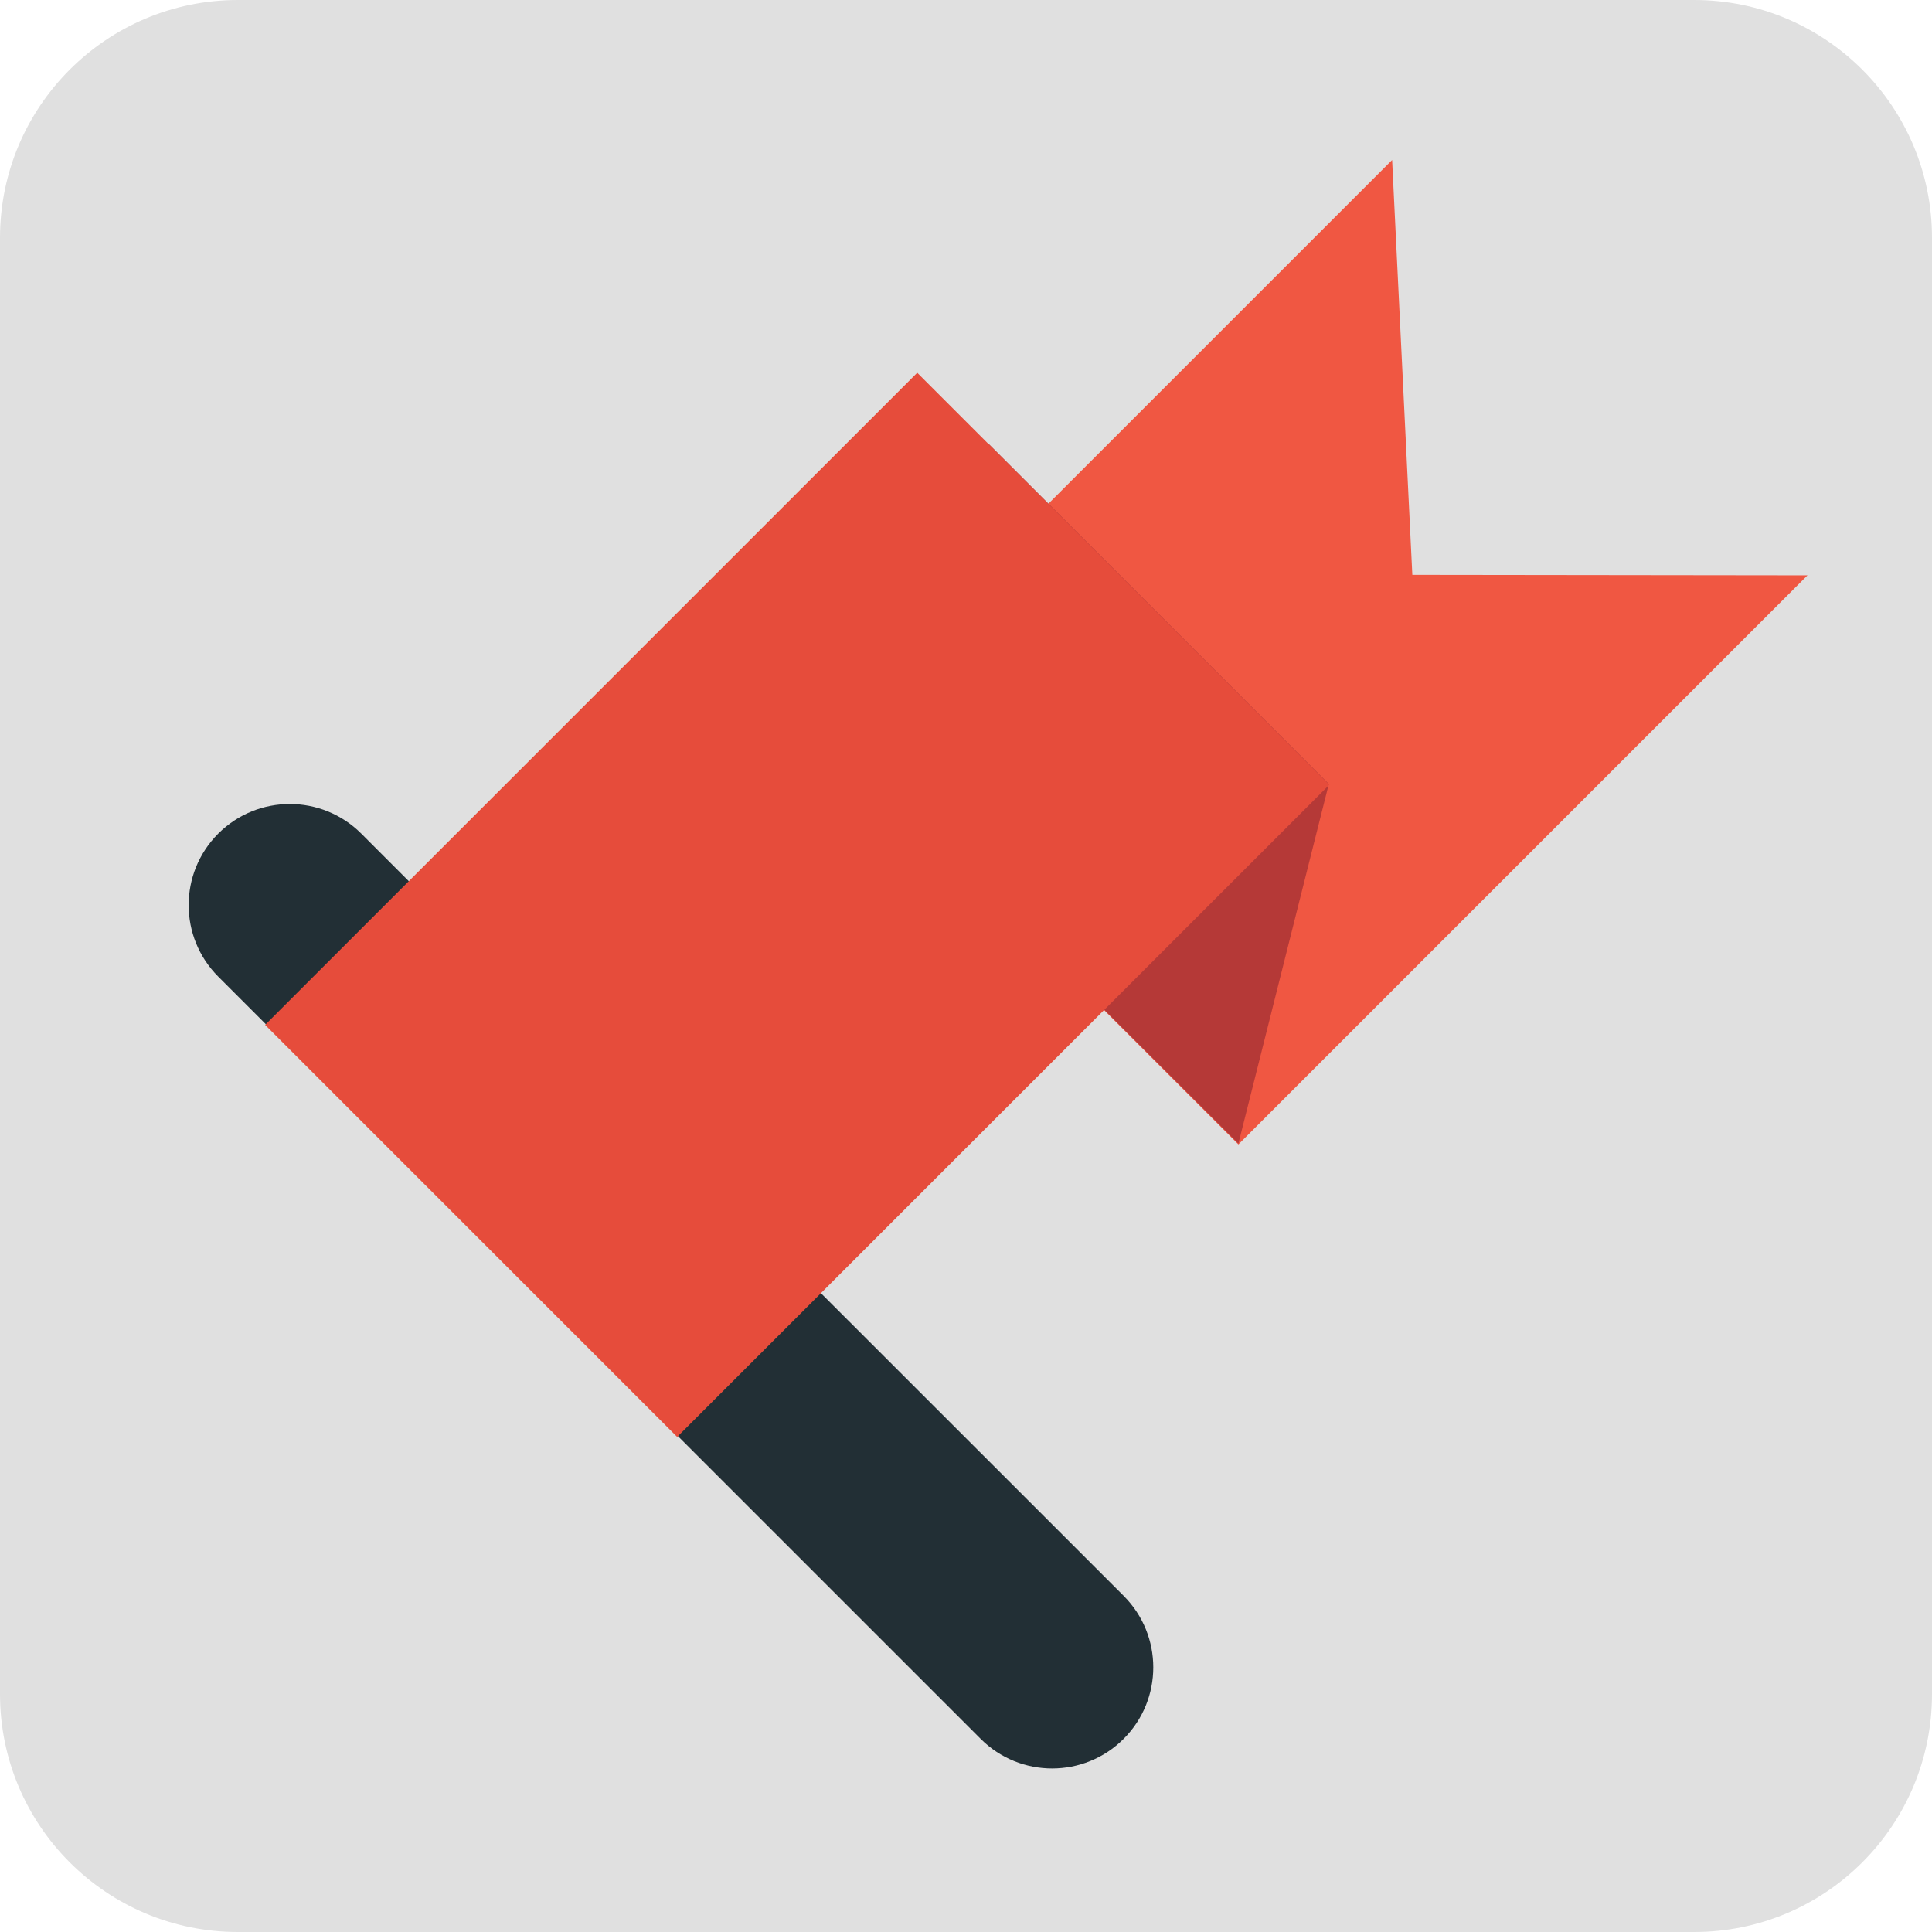 <?xml version="1.0" encoding="iso-8859-1"?>
<!-- Generator: Adobe Illustrator 15.0.0, SVG Export Plug-In . SVG Version: 6.00 Build 0)  -->
<!DOCTYPE svg PUBLIC "-//W3C//DTD SVG 1.1//EN" "http://www.w3.org/Graphics/SVG/1.1/DTD/svg11.dtd">
<svg version="1.1" xmlns="http://www.w3.org/2000/svg" xmlns:xlink="http://www.w3.org/1999/xlink" x="0px" y="0px" width="48px"
	 height="48px" viewBox="0 0 48 48" style="enable-background:new 0 0 48 48;" xml:space="preserve">
<g id="Flag">
	<path style="fill-rule:evenodd;clip-rule:evenodd;fill:#E0E0E0;" d="M48,42.089C48,45.354,45.354,48,42.09,48H5.911
		C2.647,48,0,45.354,0,42.089V5.91C0,2.646,2.647,0,5.911,0H42.09C45.354,0,48,2.646,48,5.91V42.089z"/>
	<path style="fill:#222F35;" d="M25.025,36.756l-7.639-7.636l0,0l-5.516-5.514l-2.895-2.896c-0.981-0.98-2.572-0.979-3.553,0.001
		c-0.98,0.981-0.98,2.571,0,3.552l2.158,2.158l6.96,6.957l0,0l7.667,7.666l2.158,2.158c0.98,0.98,2.571,0.981,3.553-0.002
		c0.98-0.98,0.98-2.57,0-3.551L25.025,36.756z"/>
	<polygon style="fill:#F05742;" points="44.906,14.294 30.768,28.433 20.448,18.113 34.587,3.975 35.089,14.282 	"/>
	<polygon style="fill:#B53937;" points="30.768,28.412 33.014,19.479 24.547,11.012 18.932,16.597 	"/>
	
		<rect x="8.353" y="15.241" transform="matrix(0.707 -0.707 0.707 0.707 -10.094 20.593)" style="fill:#E64C3B;" width="22.916" height="14.48"/>
</g>
<g id="Layer_1">
</g>
</svg>
